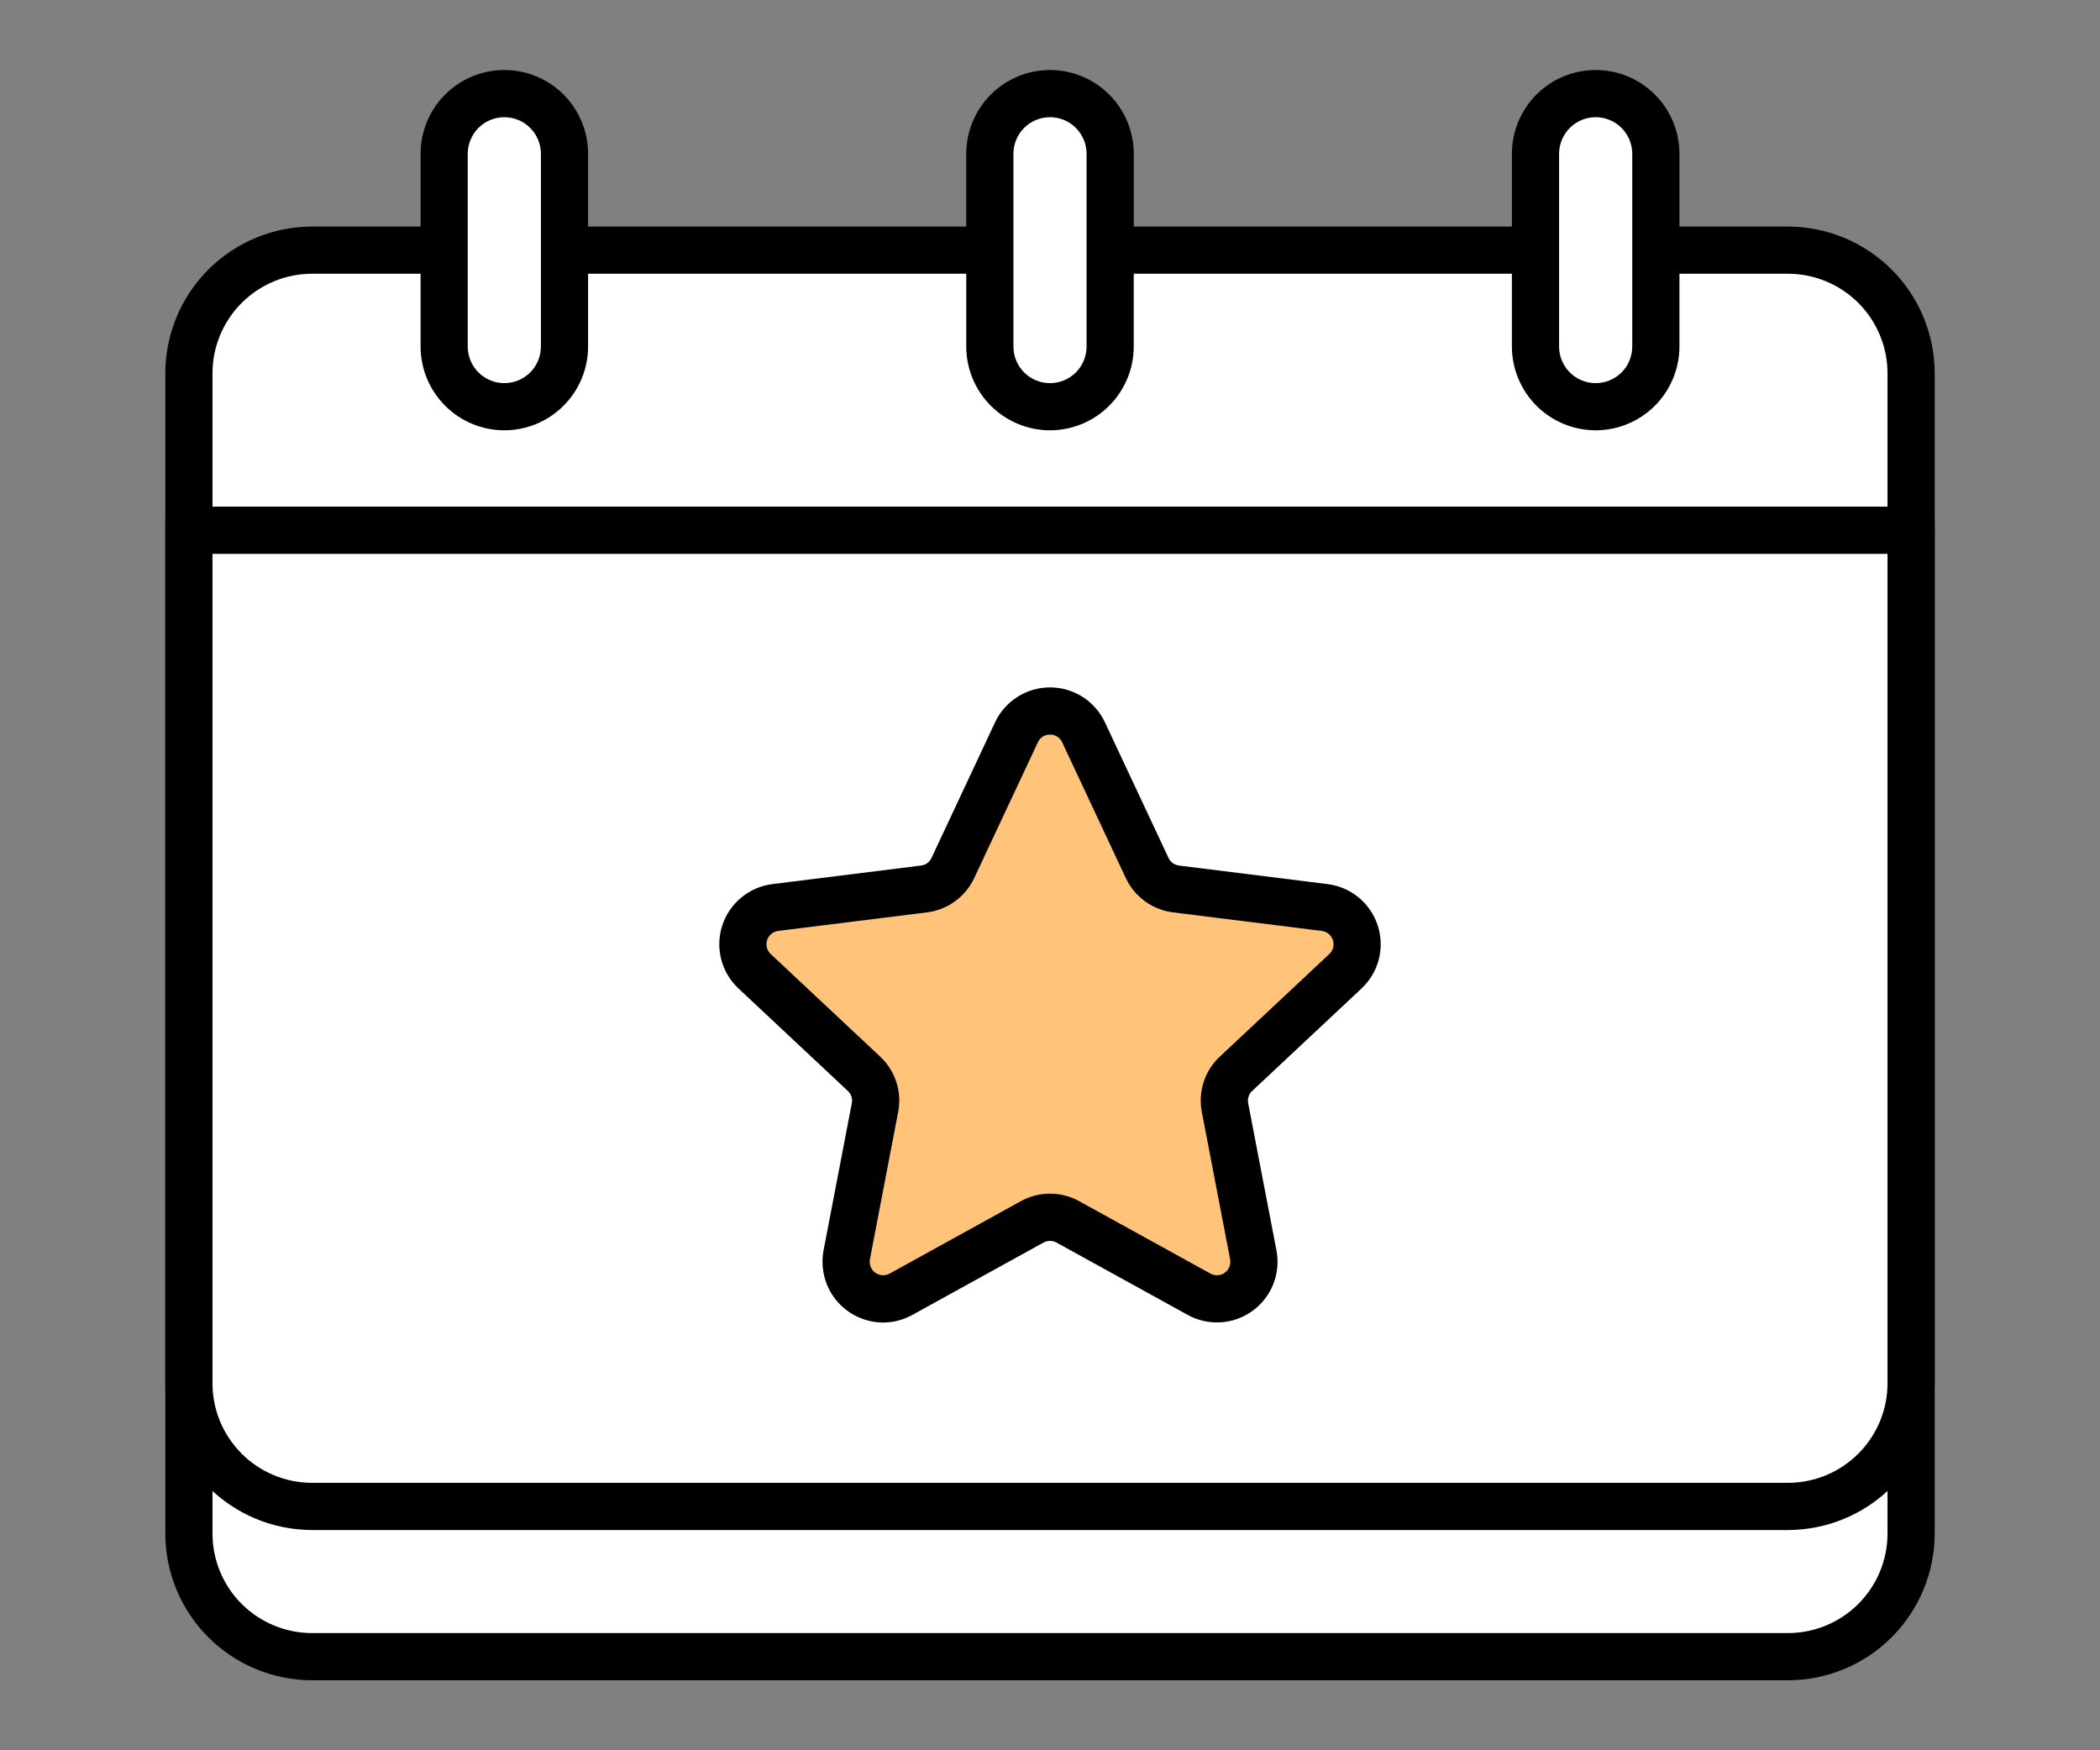 <svg width="60" height="50" viewBox="0 0 60 50" fill="none" xmlns="http://www.w3.org/2000/svg">
<rect x="0" y="0" width="60" height="50" fill="#808080" stroke="none"/>
<path d="M51.086 11.439H8.914C6.971 11.439 5.396 13.014 5.396 14.957V43.808C5.396 45.751 6.971 47.326 8.914 47.326H51.086C53.029 47.326 54.604 45.751 54.604 43.808V14.957C54.604 13.014 53.029 11.439 51.086 11.439Z" fill="white"/>
<path d="M51.086 48H8.914C7.803 47.999 6.737 47.557 5.951 46.771C5.166 45.985 4.724 44.919 4.723 43.808V14.957C4.724 13.845 5.166 12.78 5.951 11.994C6.737 11.208 7.803 10.766 8.914 10.765H51.086C52.197 10.766 53.263 11.208 54.048 11.994C54.834 12.78 55.276 13.845 55.277 14.957V43.808C55.276 44.919 54.834 45.985 54.048 46.771C53.263 47.557 52.197 47.999 51.086 48ZM8.914 12.113C8.16 12.114 7.437 12.413 6.904 12.947C6.371 13.48 6.071 14.203 6.071 14.957V43.808C6.071 44.562 6.371 45.285 6.904 45.818C7.437 46.351 8.16 46.651 8.914 46.652H51.086C51.84 46.651 52.563 46.351 53.096 45.818C53.629 45.285 53.929 44.562 53.929 43.808V14.957C53.929 14.203 53.629 13.48 53.096 12.947C52.563 12.413 51.84 12.114 51.086 12.113H8.914Z" fill="black"/>
<path d="M51.086 7.146H8.914C6.971 7.146 5.396 8.721 5.396 10.664V39.516C5.396 41.458 6.971 43.033 8.914 43.033H51.086C53.029 43.033 54.604 41.458 54.604 39.516V10.664C54.604 8.721 53.029 7.146 51.086 7.146Z" fill="white"/>
<path d="M51.086 43.708H8.914C7.803 43.706 6.737 43.264 5.951 42.478C5.166 41.693 4.724 40.627 4.723 39.516V10.665C4.724 9.553 5.166 8.488 5.951 7.702C6.737 6.916 7.803 6.474 8.914 6.472H51.086C52.197 6.474 53.263 6.916 54.049 7.702C54.834 8.488 55.276 9.553 55.277 10.665V39.516C55.276 40.627 54.834 41.693 54.048 42.478C53.263 43.264 52.197 43.706 51.086 43.708ZM8.914 7.82C8.16 7.821 7.437 8.121 6.904 8.655C6.371 9.188 6.071 9.911 6.071 10.665V39.516C6.071 40.27 6.371 40.992 6.904 41.526C7.437 42.059 8.16 42.359 8.914 42.36H51.086C51.84 42.359 52.563 42.059 53.096 41.526C53.629 40.992 53.929 40.27 53.929 39.516V10.665C53.929 9.911 53.629 9.188 53.096 8.654C52.563 8.121 51.84 7.821 51.086 7.82L8.914 7.82Z" fill="black"/>
<path d="M54.603 15.822H5.755C5.576 15.822 5.404 15.751 5.278 15.625C5.152 15.498 5.081 15.327 5.081 15.148C5.081 14.969 5.152 14.798 5.278 14.672C5.404 14.545 5.576 14.474 5.755 14.474H54.603C54.782 14.474 54.953 14.545 55.08 14.672C55.206 14.798 55.277 14.969 55.277 15.148C55.277 15.327 55.206 15.498 55.08 15.625C54.953 15.751 54.782 15.822 54.603 15.822Z" fill="black"/>
<path d="M16.128 4.393C16.128 3.444 15.358 2.674 14.409 2.674C13.46 2.674 12.69 3.444 12.69 4.393V9.9C12.69 10.85 13.46 11.619 14.409 11.619C15.358 11.619 16.128 10.85 16.128 9.9V4.393Z" fill="white"/>
<path d="M14.409 12.293C13.775 12.292 13.167 12.04 12.718 11.591C12.27 11.143 12.017 10.534 12.017 9.9V4.393C12.017 3.759 12.269 3.15 12.717 2.701C13.166 2.252 13.775 2 14.409 2C15.044 2 15.653 2.252 16.102 2.701C16.55 3.15 16.803 3.759 16.803 4.393V9.9C16.802 10.534 16.549 11.143 16.101 11.591C15.652 12.04 15.044 12.292 14.409 12.293ZM14.409 3.348C14.132 3.348 13.867 3.458 13.671 3.654C13.475 3.85 13.365 4.116 13.364 4.393V9.9C13.364 10.177 13.474 10.443 13.67 10.639C13.866 10.835 14.132 10.945 14.409 10.945C14.687 10.945 14.953 10.835 15.149 10.639C15.345 10.443 15.455 10.177 15.455 9.9V4.393C15.454 4.116 15.344 3.85 15.148 3.654C14.952 3.458 14.687 3.348 14.409 3.348Z" fill="black"/>
<path d="M47.31 4.393C47.31 3.444 46.54 2.674 45.591 2.674C44.642 2.674 43.872 3.444 43.872 4.393V9.9C43.872 10.85 44.642 11.619 45.591 11.619C46.54 11.619 47.31 10.85 47.31 9.9V4.393Z" fill="white"/>
<path d="M45.591 12.293C44.956 12.292 44.348 12.04 43.899 11.591C43.451 11.143 43.198 10.534 43.197 9.9V4.393C43.197 3.759 43.45 3.15 43.898 2.701C44.347 2.252 44.956 2 45.591 2C46.225 2 46.834 2.252 47.283 2.701C47.731 3.15 47.984 3.759 47.984 4.393V9.9C47.983 10.534 47.73 11.143 47.282 11.591C46.833 12.04 46.225 12.292 45.591 12.293ZM45.591 3.348C45.313 3.348 45.048 3.458 44.852 3.654C44.656 3.85 44.546 4.116 44.545 4.393V9.9C44.545 10.177 44.656 10.443 44.852 10.639C45.047 10.835 45.313 10.945 45.591 10.945C45.868 10.945 46.133 10.835 46.33 10.639C46.526 10.443 46.636 10.177 46.636 9.9V4.393C46.636 4.116 46.525 3.85 46.329 3.654C46.133 3.458 45.868 3.348 45.591 3.348Z" fill="black"/>
<path d="M31.719 4.393C31.719 3.444 30.95 2.674 30 2.674C29.051 2.674 28.281 3.444 28.281 4.393V9.9C28.281 10.85 29.051 11.619 30 11.619C30.95 11.619 31.719 10.85 31.719 9.9V4.393Z" fill="white"/>
<path d="M30 12.293C29.366 12.292 28.757 12.04 28.309 11.591C27.86 11.143 27.608 10.534 27.607 9.9V4.393C27.607 3.759 27.859 3.15 28.308 2.701C28.757 2.252 29.365 2 30 2C30.635 2 31.244 2.252 31.692 2.701C32.141 3.15 32.393 3.759 32.393 4.393V9.9C32.392 10.534 32.14 11.143 31.691 11.591C31.243 12.04 30.634 12.292 30 12.293ZM30 3.348C29.723 3.348 29.457 3.458 29.261 3.654C29.065 3.85 28.955 4.116 28.955 4.393V9.9C28.955 10.177 29.065 10.443 29.261 10.639C29.457 10.835 29.723 10.945 30 10.945C30.277 10.945 30.543 10.835 30.739 10.639C30.935 10.443 31.045 10.177 31.045 9.9V4.393C31.045 4.116 30.935 3.85 30.739 3.654C30.543 3.458 30.277 3.348 30 3.348Z" fill="black"/>
<path d="M30.958 20.919L32.775 24.794C32.85 24.956 32.966 25.096 33.111 25.201C33.255 25.306 33.424 25.372 33.601 25.395L37.847 25.925C38.047 25.95 38.235 26.031 38.39 26.159C38.545 26.287 38.661 26.457 38.723 26.648C38.785 26.839 38.791 27.044 38.741 27.239C38.691 27.433 38.586 27.61 38.44 27.747L35.316 30.672C35.186 30.794 35.088 30.947 35.033 31.117C34.978 31.287 34.966 31.468 35 31.644L35.808 35.846C35.846 36.044 35.827 36.248 35.753 36.435C35.679 36.622 35.554 36.784 35.391 36.902C35.228 37.02 35.035 37.089 34.835 37.102C34.634 37.114 34.434 37.069 34.258 36.972L30.511 34.906C30.355 34.819 30.179 34.774 30 34.774C29.821 34.774 29.646 34.819 29.489 34.906L25.742 36.972C25.566 37.069 25.366 37.114 25.165 37.102C24.965 37.089 24.772 37.02 24.609 36.902C24.447 36.784 24.321 36.622 24.247 36.435C24.173 36.248 24.154 36.044 24.192 35.846L25 31.644C25.034 31.468 25.022 31.287 24.967 31.117C24.912 30.947 24.815 30.794 24.684 30.672L21.561 27.747C21.414 27.61 21.309 27.433 21.259 27.239C21.209 27.044 21.215 26.839 21.277 26.648C21.34 26.457 21.455 26.287 21.61 26.159C21.765 26.031 21.953 25.95 22.153 25.925L26.399 25.395C26.576 25.372 26.745 25.306 26.89 25.201C27.034 25.096 27.15 24.956 27.226 24.794L29.042 20.919C29.128 20.737 29.263 20.584 29.433 20.476C29.602 20.368 29.799 20.311 30 20.311C30.201 20.311 30.398 20.368 30.568 20.476C30.737 20.584 30.873 20.737 30.958 20.919Z" fill="#FFC47A"/>
<path d="M25.23 37.781C24.975 37.78 24.723 37.722 24.493 37.613C24.262 37.504 24.059 37.345 23.896 37.148C23.734 36.952 23.617 36.721 23.554 36.474C23.491 36.227 23.483 35.969 23.53 35.719L24.337 31.517C24.35 31.454 24.347 31.388 24.327 31.326C24.307 31.265 24.272 31.209 24.224 31.165L21.101 28.239C20.86 28.014 20.689 27.726 20.606 27.407C20.524 27.088 20.534 26.753 20.636 26.44C20.737 26.127 20.926 25.849 21.18 25.64C21.433 25.43 21.741 25.297 22.068 25.256L26.316 24.726C26.38 24.718 26.441 24.694 26.493 24.656C26.546 24.618 26.587 24.567 26.615 24.508L28.431 20.633C28.571 20.335 28.793 20.083 29.071 19.907C29.349 19.73 29.671 19.637 30 19.637C30.329 19.637 30.652 19.73 30.93 19.907C31.207 20.083 31.429 20.335 31.569 20.633L33.386 24.508C33.413 24.567 33.455 24.618 33.507 24.656C33.56 24.694 33.621 24.718 33.686 24.726L37.931 25.256C38.258 25.297 38.566 25.43 38.82 25.639C39.074 25.849 39.263 26.127 39.364 26.44C39.466 26.753 39.476 27.088 39.394 27.407C39.312 27.726 39.14 28.015 38.9 28.239L35.778 31.164C35.73 31.207 35.694 31.263 35.674 31.324C35.654 31.386 35.65 31.451 35.662 31.515L36.47 35.719C36.532 36.042 36.501 36.377 36.38 36.682C36.259 36.988 36.053 37.254 35.787 37.447C35.521 37.64 35.205 37.754 34.877 37.774C34.549 37.795 34.221 37.721 33.933 37.562L30.186 35.496C30.129 35.465 30.065 35.448 30 35.448C29.935 35.448 29.872 35.465 29.814 35.496L26.067 37.563C25.811 37.705 25.523 37.78 25.23 37.781ZM30 20.985C29.927 20.983 29.855 21.004 29.793 21.043C29.731 21.082 29.682 21.139 29.653 21.206L27.836 25.08C27.712 25.346 27.523 25.575 27.287 25.747C27.05 25.919 26.773 26.028 26.483 26.064L22.235 26.593C22.163 26.602 22.094 26.632 22.038 26.679C21.982 26.725 21.94 26.787 21.918 26.856C21.895 26.926 21.893 27 21.912 27.071C21.93 27.141 21.968 27.205 22.022 27.255L25.144 30.18C25.359 30.38 25.52 30.631 25.61 30.91C25.7 31.189 25.718 31.486 25.66 31.774L24.855 35.974C24.841 36.045 24.848 36.119 24.875 36.187C24.901 36.255 24.947 36.314 25.006 36.356C25.065 36.399 25.135 36.425 25.207 36.429C25.28 36.434 25.353 36.418 25.417 36.383L29.164 34.315C29.42 34.173 29.708 34.099 30 34.099C30.293 34.099 30.58 34.173 30.836 34.315L34.584 36.382C34.647 36.417 34.72 36.434 34.792 36.429C34.865 36.425 34.935 36.4 34.994 36.357C35.053 36.314 35.099 36.255 35.125 36.188C35.152 36.12 35.159 36.046 35.146 35.974L34.339 31.771C34.282 31.484 34.3 31.186 34.391 30.908C34.481 30.629 34.642 30.378 34.857 30.179L37.978 27.256C38.032 27.206 38.07 27.142 38.089 27.071C38.107 27 38.105 26.926 38.082 26.856C38.06 26.786 38.018 26.725 37.961 26.678C37.905 26.632 37.836 26.602 37.764 26.593L33.519 26.064C33.228 26.028 32.951 25.919 32.714 25.747C32.477 25.575 32.288 25.345 32.164 25.08L30.348 21.206C30.318 21.139 30.269 21.082 30.207 21.043C30.145 21.004 30.073 20.983 30 20.985Z" fill="black"/>
</svg>
